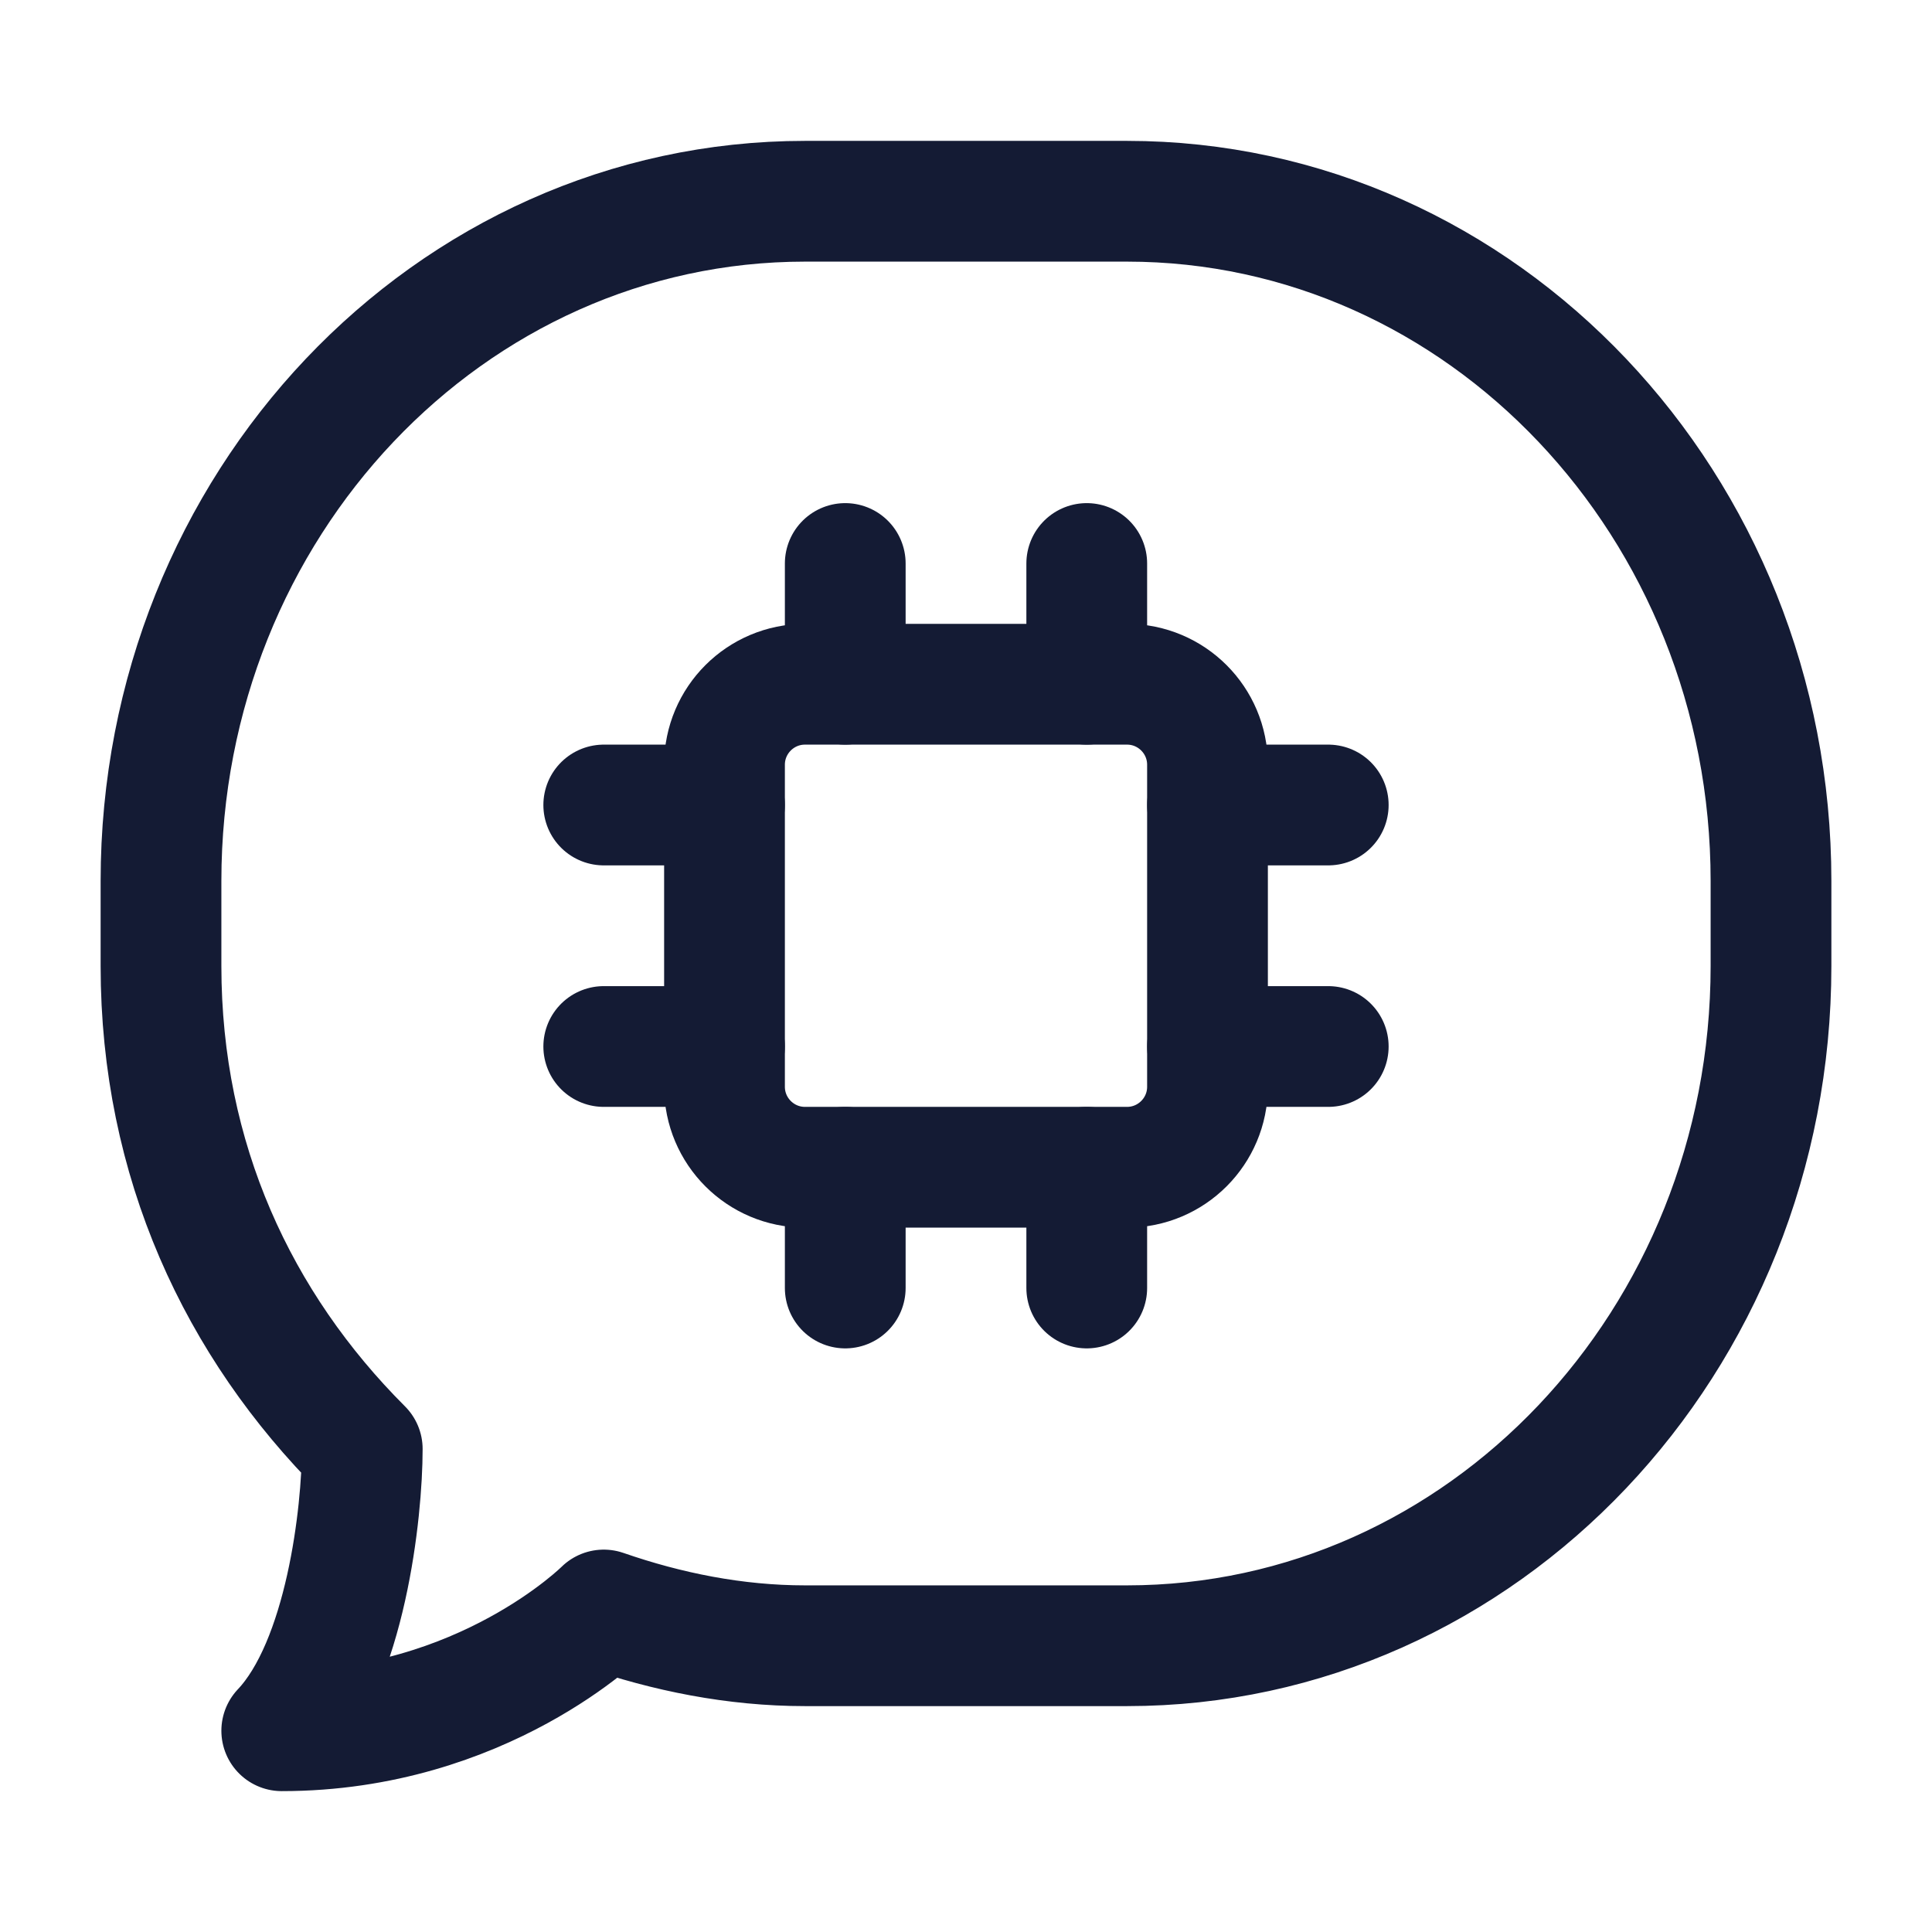 <svg width="24" height="24" viewBox="0 0 24 24" fill="none" xmlns="http://www.w3.org/2000/svg">
<path d="M15 9.5C15 8.948 14.552 8.5 14 8.5H10C9.448 8.5 9 8.948 9 9.5V13.5C9 14.052 9.448 14.5 10 14.5H14C14.552 14.5 15 14.052 15 13.5V9.5Z" stroke="#141B34" stroke-width="1.5" stroke-linecap="round" stroke-linejoin="round"/>
<path d="M10.5 14.5V16M13.5 14.5V16M10.5 7V8.5M13.5 7V8.5M9 10H7.5M9 13H7.5M16.5 10H15M16.5 13H15" stroke="#141B34" stroke-width="1.5" stroke-linecap="round" stroke-linejoin="round"/>
<path d="M14 2.5H10C5.582 2.5 2 6.281 2 10.944V12C2 14.415 2.96 16.461 4.5 18C4.5 18.771 4.3 20.656 3.5 21.5C6 21.5 7.5 20 7.5 20C8.285 20.272 9.129 20.444 10 20.444H14C18.418 20.444 22 16.664 22 12V10.944C22 6.281 18.418 2.5 14 2.5Z" stroke="#141B34" stroke-width="1.5" stroke-linecap="round" stroke-linejoin="round"/>
</svg>
